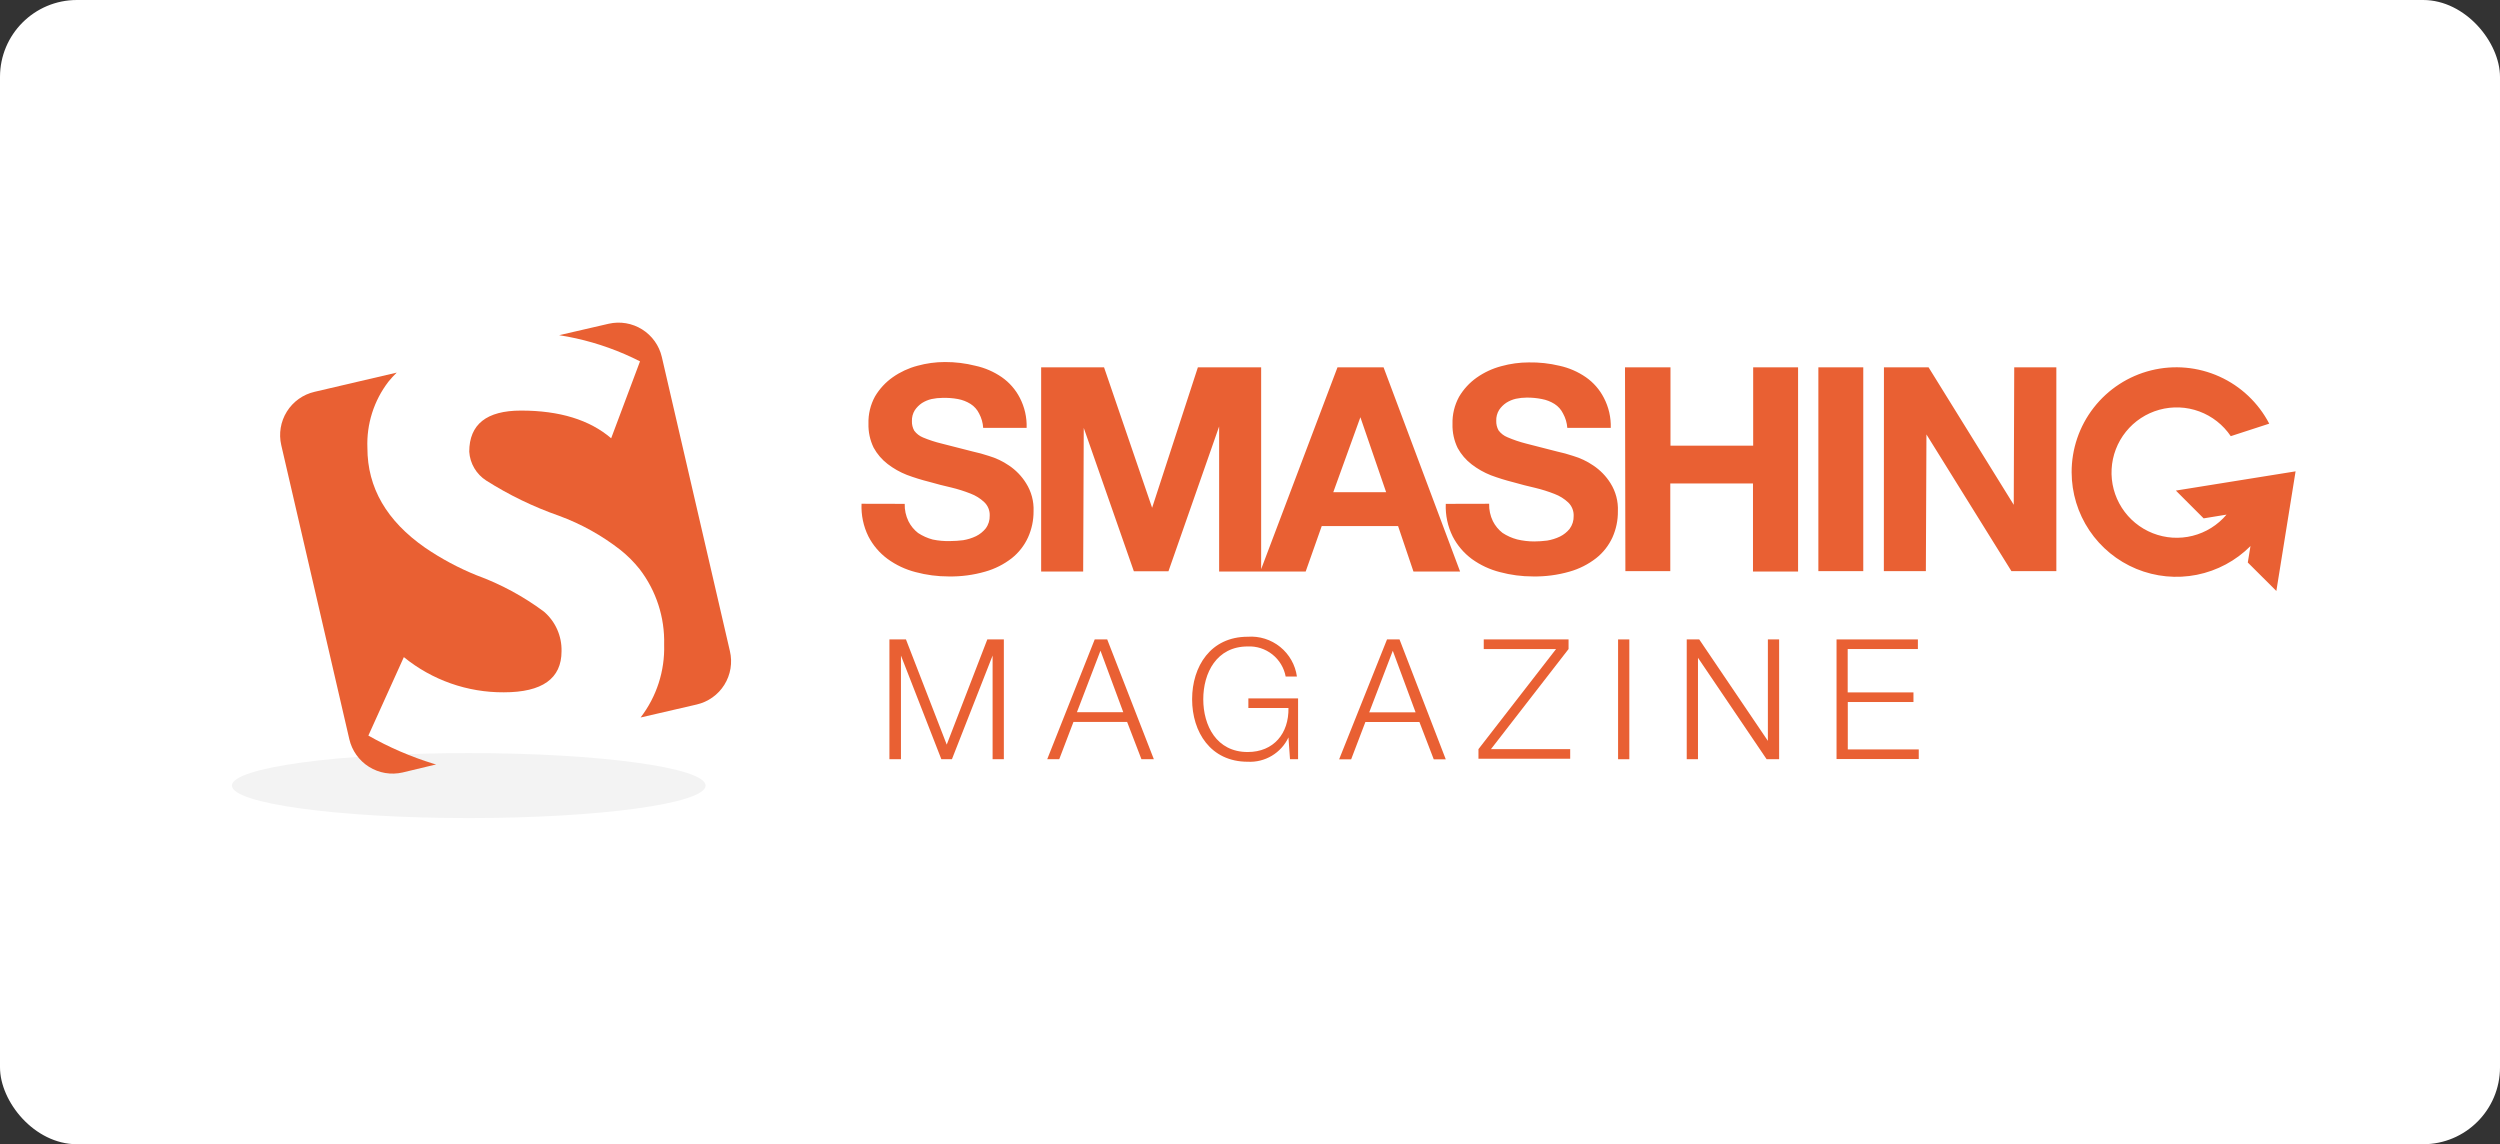 <svg width="260" height="119" viewBox="0 0 260 119" fill="none" xmlns="http://www.w3.org/2000/svg">
<rect x="0" y="0" width="260" height="119" fill="#333333" stroke="none"/>
<rect width="260" height="119" rx="8" fill="white"/>
<g clip-path="url(#clip0_1_258163)">
<path opacity="0.05" d="M48.75 85.08C62.353 85.08 73.38 83.567 73.38 81.7C73.38 79.834 62.353 78.32 48.75 78.32C35.147 78.32 24.12 79.834 24.12 81.7C24.12 83.567 35.147 85.08 48.75 85.08Z" fill="black"/>
<path d="M215.45 49.151C215.436 46.707 216.244 44.33 217.745 42.401C219.245 40.473 221.35 39.105 223.722 38.517C226.094 37.93 228.594 38.157 230.821 39.162C233.048 40.168 234.872 41.893 236 44.06L232 45.361C231.206 44.182 230.062 43.283 228.729 42.79C227.396 42.297 225.942 42.236 224.572 42.614C223.203 42.992 221.986 43.792 221.095 44.899C220.205 46.006 219.684 47.365 219.608 48.784C219.531 50.203 219.902 51.61 220.669 52.807C221.436 54.003 222.559 54.929 223.88 55.452C225.201 55.976 226.653 56.071 228.032 55.724C229.41 55.378 230.644 54.607 231.56 53.52L229.18 53.91L226.29 51.02L232.51 50.02L238.74 49.02L237.74 55.24L236.74 61.461L233.77 58.501L234.05 56.791C232.529 58.316 230.59 59.355 228.478 59.778C226.365 60.201 224.175 59.987 222.184 59.165C220.193 58.343 218.491 56.949 217.292 55.159C216.093 53.37 215.453 51.265 215.45 49.111V49.151ZM89.6 52.391C89.549 53.562 89.793 54.728 90.31 55.781C90.786 56.708 91.471 57.512 92.31 58.13C93.188 58.768 94.179 59.233 95.23 59.501C96.346 59.8 97.496 59.951 98.65 59.95C99.938 59.975 101.222 59.806 102.46 59.45C103.465 59.167 104.406 58.691 105.23 58.05C105.956 57.47 106.535 56.727 106.92 55.88C107.302 55.028 107.496 54.104 107.49 53.17C107.533 52.141 107.261 51.122 106.71 50.251C106.255 49.518 105.648 48.89 104.93 48.41C104.284 47.968 103.572 47.631 102.82 47.41C102.282 47.232 101.734 47.082 101.18 46.961L97.93 46.13C97.271 45.972 96.626 45.761 96 45.501C95.634 45.354 95.315 45.108 95.08 44.791C94.91 44.486 94.827 44.139 94.84 43.791C94.826 43.392 94.93 42.999 95.14 42.66C95.337 42.368 95.588 42.117 95.88 41.92C96.188 41.725 96.526 41.583 96.88 41.501C97.252 41.421 97.631 41.381 98.01 41.38C98.553 41.363 99.096 41.403 99.63 41.501C100.095 41.587 100.539 41.76 100.94 42.011C101.323 42.255 101.631 42.602 101.83 43.011C102.077 43.471 102.221 43.979 102.25 44.501H106.77C106.806 43.413 106.562 42.336 106.06 41.37C105.62 40.516 104.979 39.781 104.19 39.23C103.363 38.659 102.432 38.255 101.45 38.041C100.411 37.778 99.343 37.647 98.27 37.651C97.304 37.652 96.342 37.783 95.41 38.041C94.493 38.282 93.626 38.685 92.85 39.23C92.099 39.758 91.468 40.44 91 41.23C90.527 42.097 90.292 43.074 90.32 44.06C90.297 44.925 90.482 45.782 90.86 46.56C91.223 47.223 91.72 47.802 92.32 48.261C92.93 48.73 93.604 49.11 94.32 49.391C95.079 49.674 95.854 49.914 96.64 50.111C97.41 50.331 98.18 50.531 98.93 50.7C99.611 50.864 100.279 51.074 100.93 51.331C101.461 51.529 101.947 51.832 102.36 52.221C102.549 52.4 102.698 52.618 102.796 52.859C102.894 53.101 102.94 53.36 102.93 53.62C102.947 54.102 102.799 54.575 102.51 54.961C102.239 55.296 101.897 55.569 101.51 55.761C101.086 55.964 100.635 56.106 100.17 56.181C99.726 56.238 99.278 56.268 98.83 56.27C98.216 56.29 97.602 56.237 97 56.111C96.46 55.967 95.947 55.737 95.48 55.431C95.06 55.104 94.718 54.687 94.48 54.211C94.206 53.648 94.072 53.026 94.09 52.401L89.6 52.391ZM141.48 43.391L144.16 51.191H138.66L141.48 43.391ZM131.16 59.191V38.2H124.58L119.82 52.81L114.82 38.2H108.28V59.441H112.65L112.71 44.501L117.92 59.41H121.52L126.79 44.35V59.441H135.79L137.46 54.711H145.4L147 59.441H151.85L143.89 38.2H139.1L131.16 59.191ZM150.36 52.401C150.312 53.573 150.56 54.739 151.08 55.791C151.557 56.717 152.242 57.522 153.08 58.141C153.959 58.774 154.95 59.236 156 59.501C157.116 59.8 158.266 59.951 159.42 59.95C160.708 59.974 161.992 59.805 163.23 59.45C164.235 59.167 165.176 58.691 166 58.05C166.731 57.472 167.313 56.728 167.7 55.88C168.08 55.028 168.271 54.104 168.26 53.17C168.307 52.142 168.038 51.123 167.49 50.251C167.031 49.517 166.421 48.89 165.7 48.41C165.054 47.968 164.342 47.631 163.59 47.41C163.052 47.231 162.505 47.081 161.95 46.961L158.71 46.13C158.047 45.962 157.399 45.742 156.77 45.471C156.404 45.323 156.086 45.078 155.85 44.761C155.68 44.456 155.597 44.109 155.61 43.761C155.596 43.362 155.7 42.969 155.91 42.63C156.106 42.338 156.358 42.086 156.65 41.891C156.957 41.695 157.296 41.553 157.65 41.471C158.022 41.391 158.401 41.351 158.78 41.35C159.311 41.346 159.84 41.396 160.36 41.501C160.825 41.587 161.269 41.76 161.67 42.011C162.053 42.256 162.361 42.602 162.56 43.011C162.813 43.47 162.963 43.978 163 44.501H167.52C167.553 43.413 167.305 42.335 166.8 41.37C166.361 40.515 165.719 39.78 164.93 39.23C164.103 38.659 163.173 38.255 162.19 38.041C161.146 37.79 160.074 37.672 159 37.691C158.034 37.692 157.072 37.823 156.14 38.081C155.223 38.322 154.356 38.725 153.58 39.27C152.832 39.798 152.204 40.48 151.74 41.27C151.267 42.137 151.032 43.114 151.06 44.1C151.036 44.965 151.222 45.823 151.6 46.6C151.964 47.263 152.461 47.842 153.06 48.3C153.671 48.768 154.344 49.149 155.06 49.431C155.82 49.713 156.594 49.954 157.38 50.151C158.15 50.37 158.92 50.571 159.67 50.74C160.351 50.903 161.019 51.114 161.67 51.37C162.202 51.569 162.688 51.872 163.1 52.261C163.287 52.441 163.433 52.66 163.529 52.901C163.626 53.142 163.671 53.401 163.66 53.66C163.675 54.142 163.527 54.614 163.24 55.001C162.969 55.336 162.627 55.609 162.24 55.8C161.816 56.004 161.365 56.145 160.9 56.221C160.456 56.278 160.008 56.308 159.56 56.31C158.961 56.31 158.364 56.24 157.78 56.1C157.24 55.957 156.727 55.728 156.26 55.42C155.841 55.093 155.499 54.676 155.26 54.2C154.987 53.637 154.853 53.016 154.87 52.391L150.36 52.401ZM169.04 59.401H173.71V50.281H182.31V59.441H187V38.2H182.33V46.35H173.73V38.2H169L169.04 59.401ZM189.11 59.401H193.78V38.2H189.11V59.401ZM195.92 59.401H200.29L200.35 45.181L209.19 59.401H213.86V38.2H209.48L209.43 52.501L200.57 38.2H195.93L195.92 59.401Z" fill="#E96033"/>
<path d="M56.57 63.61C54.432 62.018 52.074 60.745 49.57 59.83C47.686 59.069 45.889 58.106 44.21 56.96C40.21 54.173 38.21 50.717 38.21 46.59C38.11 44.105 38.885 41.663 40.4 39.69C40.667 39.359 40.954 39.045 41.26 38.75L32.71 40.75C31.517 41.026 30.482 41.765 29.833 42.804C29.184 43.843 28.975 45.097 29.25 46.29L36.33 76.88C36.606 78.071 37.344 79.104 38.38 79.753C39.417 80.401 40.668 80.612 41.86 80.34L45.36 79.5L45.09 79.43C42.73 78.704 40.456 77.722 38.31 76.5L42 68.34C44.937 70.731 48.614 72.025 52.4 72C56.4 72 58.4 70.57 58.4 67.73C58.42 66.951 58.265 66.177 57.949 65.464C57.633 64.751 57.161 64.118 56.57 63.61Z" fill="#E96033"/>
<path d="M75.911 67.72L68.831 37.13C68.555 35.939 67.817 34.906 66.781 34.257C65.744 33.609 64.493 33.397 63.301 33.67L58.151 34.86C58.744 34.953 59.331 35.063 59.911 35.19C62.219 35.704 64.453 36.507 66.561 37.58L63.561 45.58C61.321 43.66 58.191 42.7 54.191 42.7C50.604 42.7 48.807 44.127 48.801 46.98C48.84 47.584 49.021 48.17 49.328 48.691C49.636 49.212 50.061 49.654 50.571 49.98C52.943 51.484 55.479 52.712 58.131 53.64C60.432 54.485 62.588 55.682 64.521 57.19C65.26 57.78 65.931 58.451 66.521 59.19C68.246 61.437 69.146 64.208 69.071 67.04C69.153 69.774 68.288 72.452 66.621 74.62L72.451 73.27C73.043 73.134 73.603 72.883 74.098 72.53C74.593 72.178 75.014 71.731 75.335 71.215C75.657 70.699 75.873 70.124 75.972 69.525C76.071 68.925 76.05 68.312 75.911 67.72V67.72Z" fill="#E96033"/>
<path d="M92.5 66.5H94.22L98.46 77.44L102.68 66.5H104.4V78.96H103.23V68.18L99 78.96H97.9L93.7 68.18V78.96H92.5V66.5Z" fill="#E96033"/>
<path d="M113.85 66.5H115.15L120 78.96H118.71L117.22 75.08H111.64L110.16 78.96H108.91L113.85 66.5ZM112 74.07H116.82L114.45 67.67L112 74.07Z" fill="#E96033"/>
<path d="M135 78.96H134.16L134 76.691C133.626 77.486 133.022 78.152 132.267 78.603C131.511 79.053 130.639 79.269 129.76 79.221C125.9 79.221 123.98 76.13 123.98 72.721C123.98 69.311 125.9 66.221 129.76 66.221C130.98 66.133 132.187 66.511 133.138 67.28C134.088 68.049 134.711 69.15 134.88 70.361H133.71C133.54 69.45 133.047 68.632 132.321 68.057C131.595 67.482 130.686 67.188 129.76 67.231C126.52 67.231 125.14 69.99 125.14 72.721C125.14 75.451 126.51 78.21 129.76 78.21C132.47 78.21 134.05 76.27 134 73.63H129.83V72.63H135V78.96Z" fill="#E96033"/>
<path d="M144.25 66.5H145.55L150.36 78.97H149.11L147.62 75.09H142L140.52 78.97H139.27L144.25 66.5ZM142.4 74.08H147.22L144.85 67.68L142.4 74.08Z" fill="#E96033"/>
<path d="M154.31 66.5H163.13V67.5L155.06 77.91H163.3V78.91H153.76V77.91L161.83 67.5H154.31V66.5Z" fill="#E96033"/>
<path d="M168.28 66.5H169.45V78.96H168.28V66.5Z" fill="#E96033"/>
<path d="M175.42 66.5H176.72L183.86 77.05V66.5H185.03V78.96H183.73L176.59 68.41V78.96H175.42V66.5Z" fill="#E96033"/>
<path d="M191 66.5H199.46V67.5H192.16V72.01H199V73.01H192.17V77.94H199.55V78.94H191V66.5Z" fill="#E96033"/>
</g>
<defs>
<clipPath id="clip0_1_258163">
<rect width="220" height="52" fill="white" transform="translate(20 33.5)"/>
</clipPath>
</defs>
</svg>
